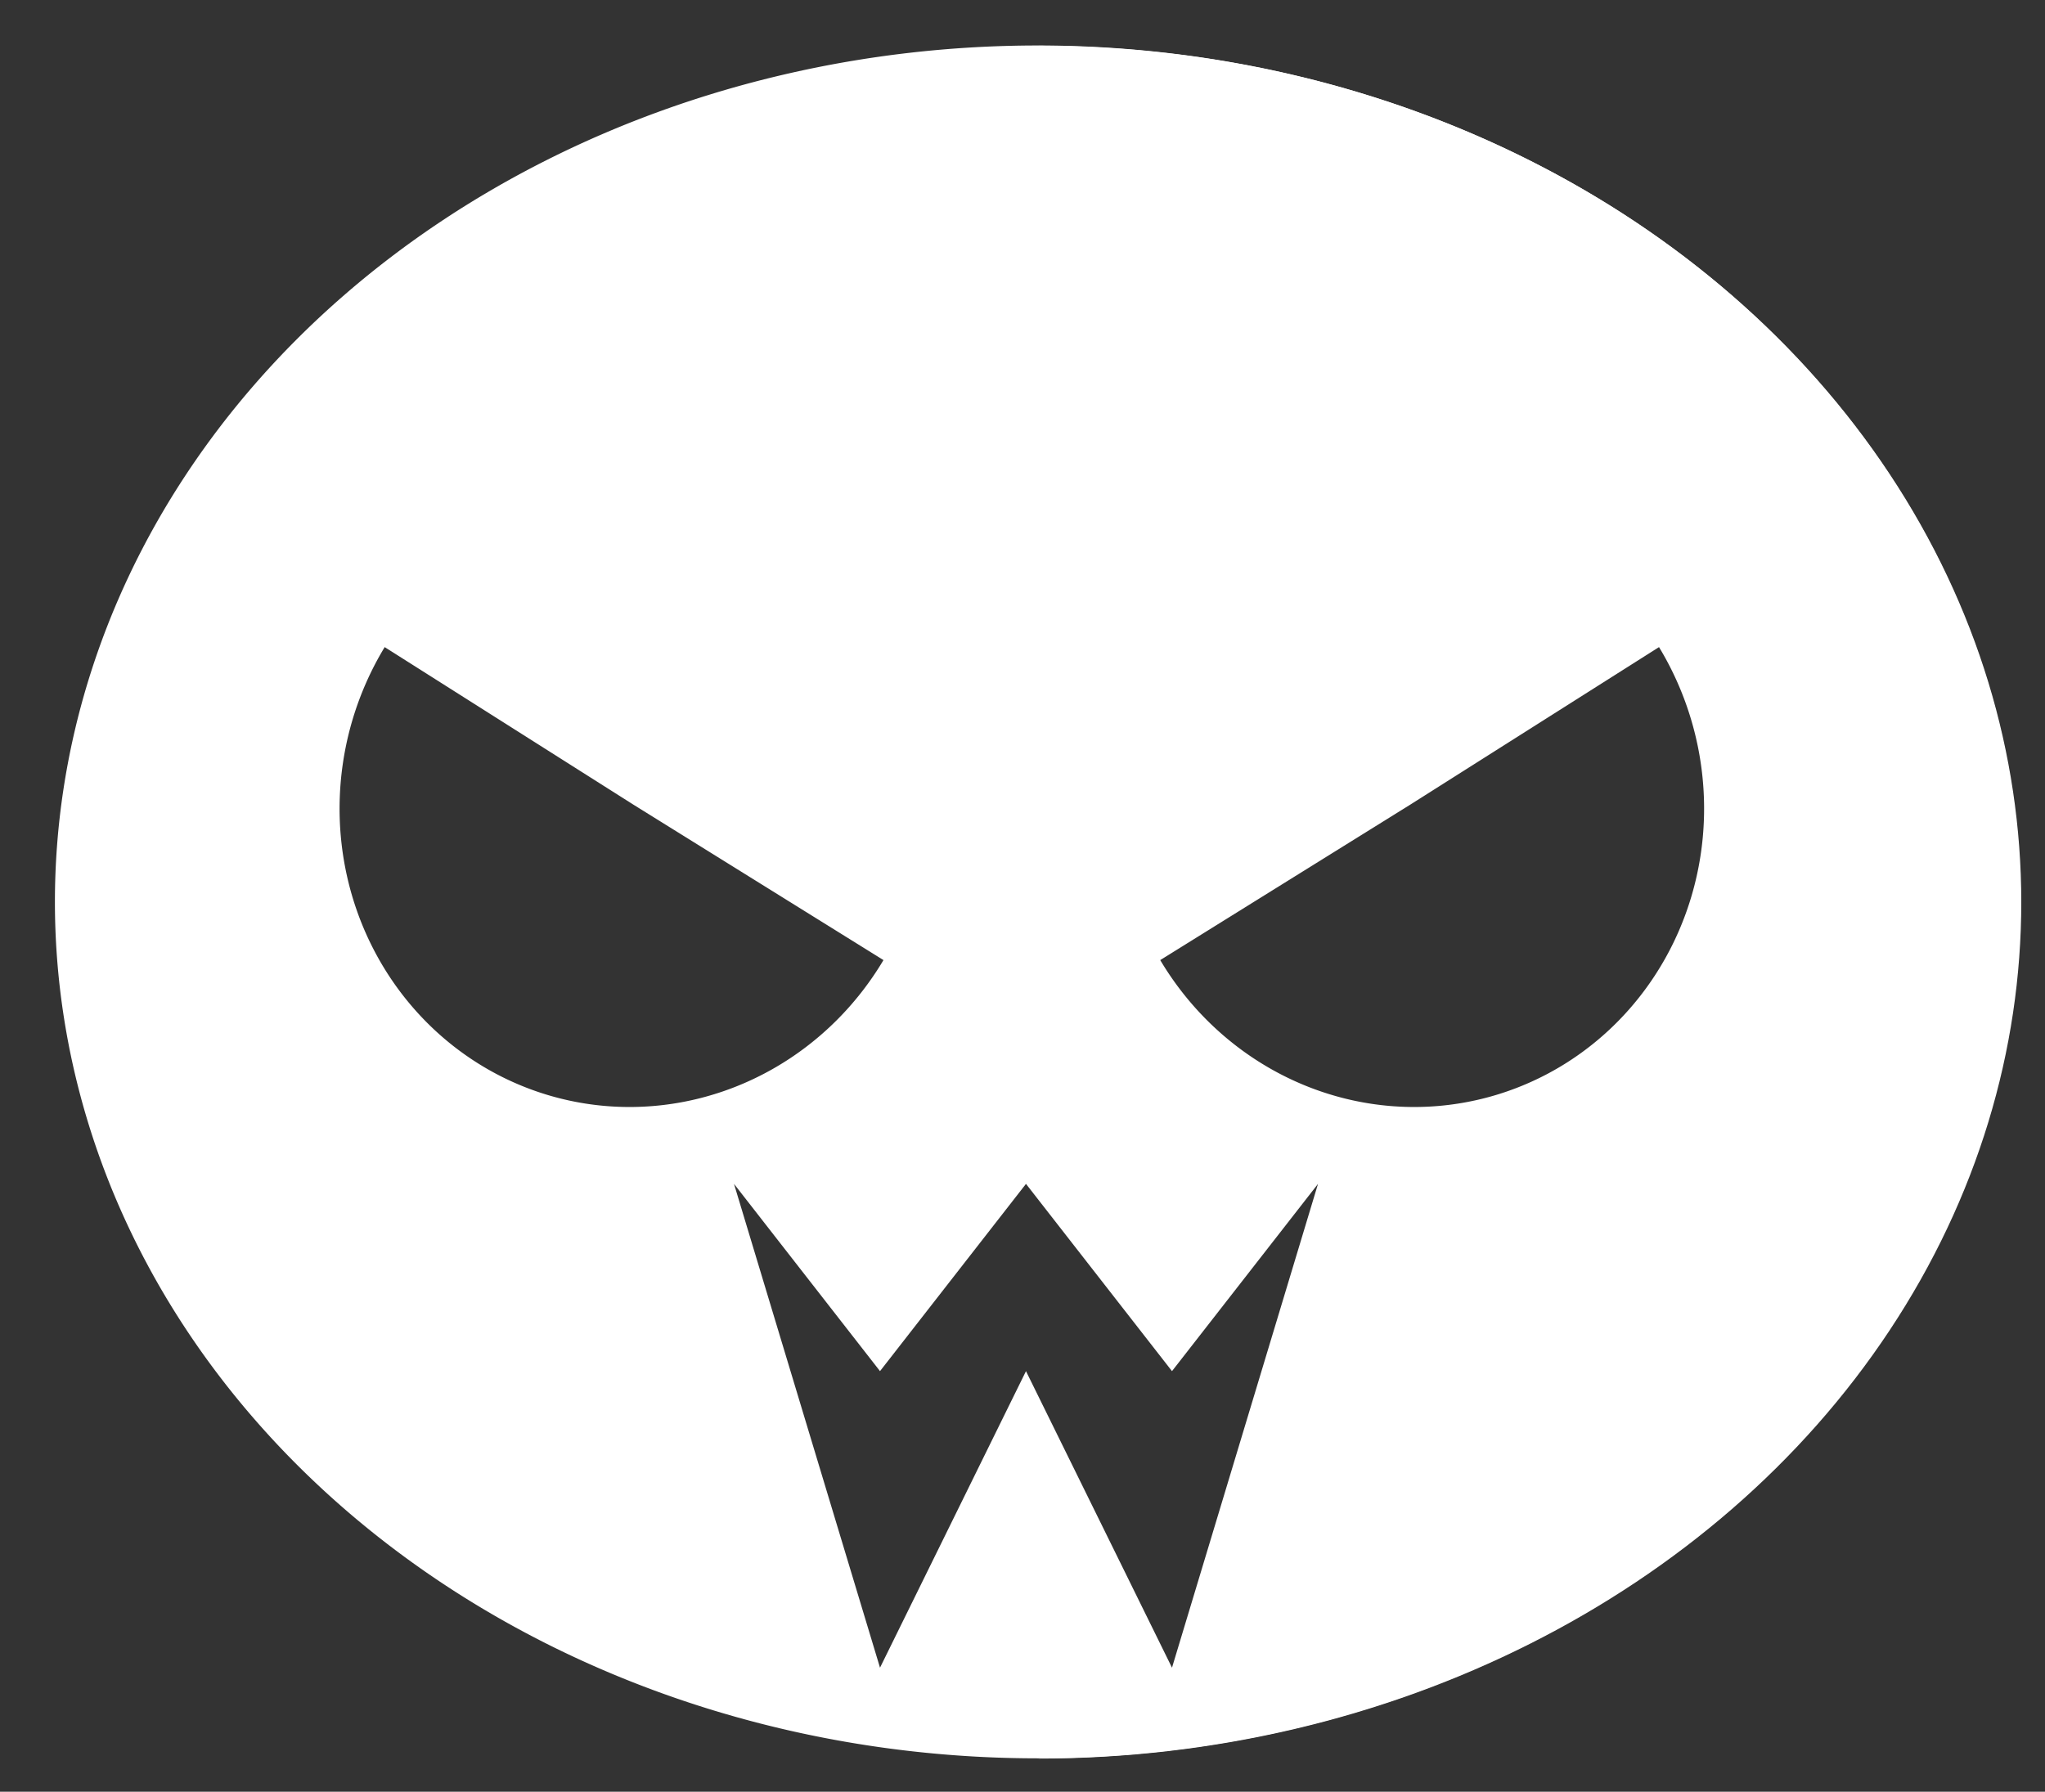 <svg xmlns="http://www.w3.org/2000/svg" width="196.599" height="172.272" viewBox="0 0 52.017 45.58">
  <rect x="0" y="0" width="52.017" height="45.58" fill="#333333" stroke="none"/>
  <g fill="#fff">
    <path d="M26.397 1.157a25 21.787 0 00-25 21.787 25 21.787 0 0025 21.787 25 21.787 0 0025-21.787 25 21.787 0 00-25-21.787zM9.785 16.462l6.327 4.008 6.36 3.954a7.463 7.702 12.4 01-6.602 3.736 7.463 7.702 12.4 01-6.358-3.99 7.463 7.702 12.4 01.273-7.708zm32.414 0a7.702 7.463 77.6 01.272 7.708 7.702 7.463 77.6 01-6.358 3.99 7.702 7.463 77.6 01-6.601-3.736l6.359-3.954zM18.67 30.117l3.714 4.764 3.713-4.764 3.714 4.764 3.714-4.764-3.714 12.308-3.714-7.544-3.713 7.544z"/>
    <path d="M26.414 44.737c8.931 0 17.185-4.152 21.65-10.893 4.466-6.74 4.466-15.046 0-21.787-4.465-6.74-12.719-10.894-21.65-10.894 0 0 18.947 3.72 18.982 20.55.04 18.856-18.982 23.024-18.982 23.024z"/>
  </g>
</svg>
